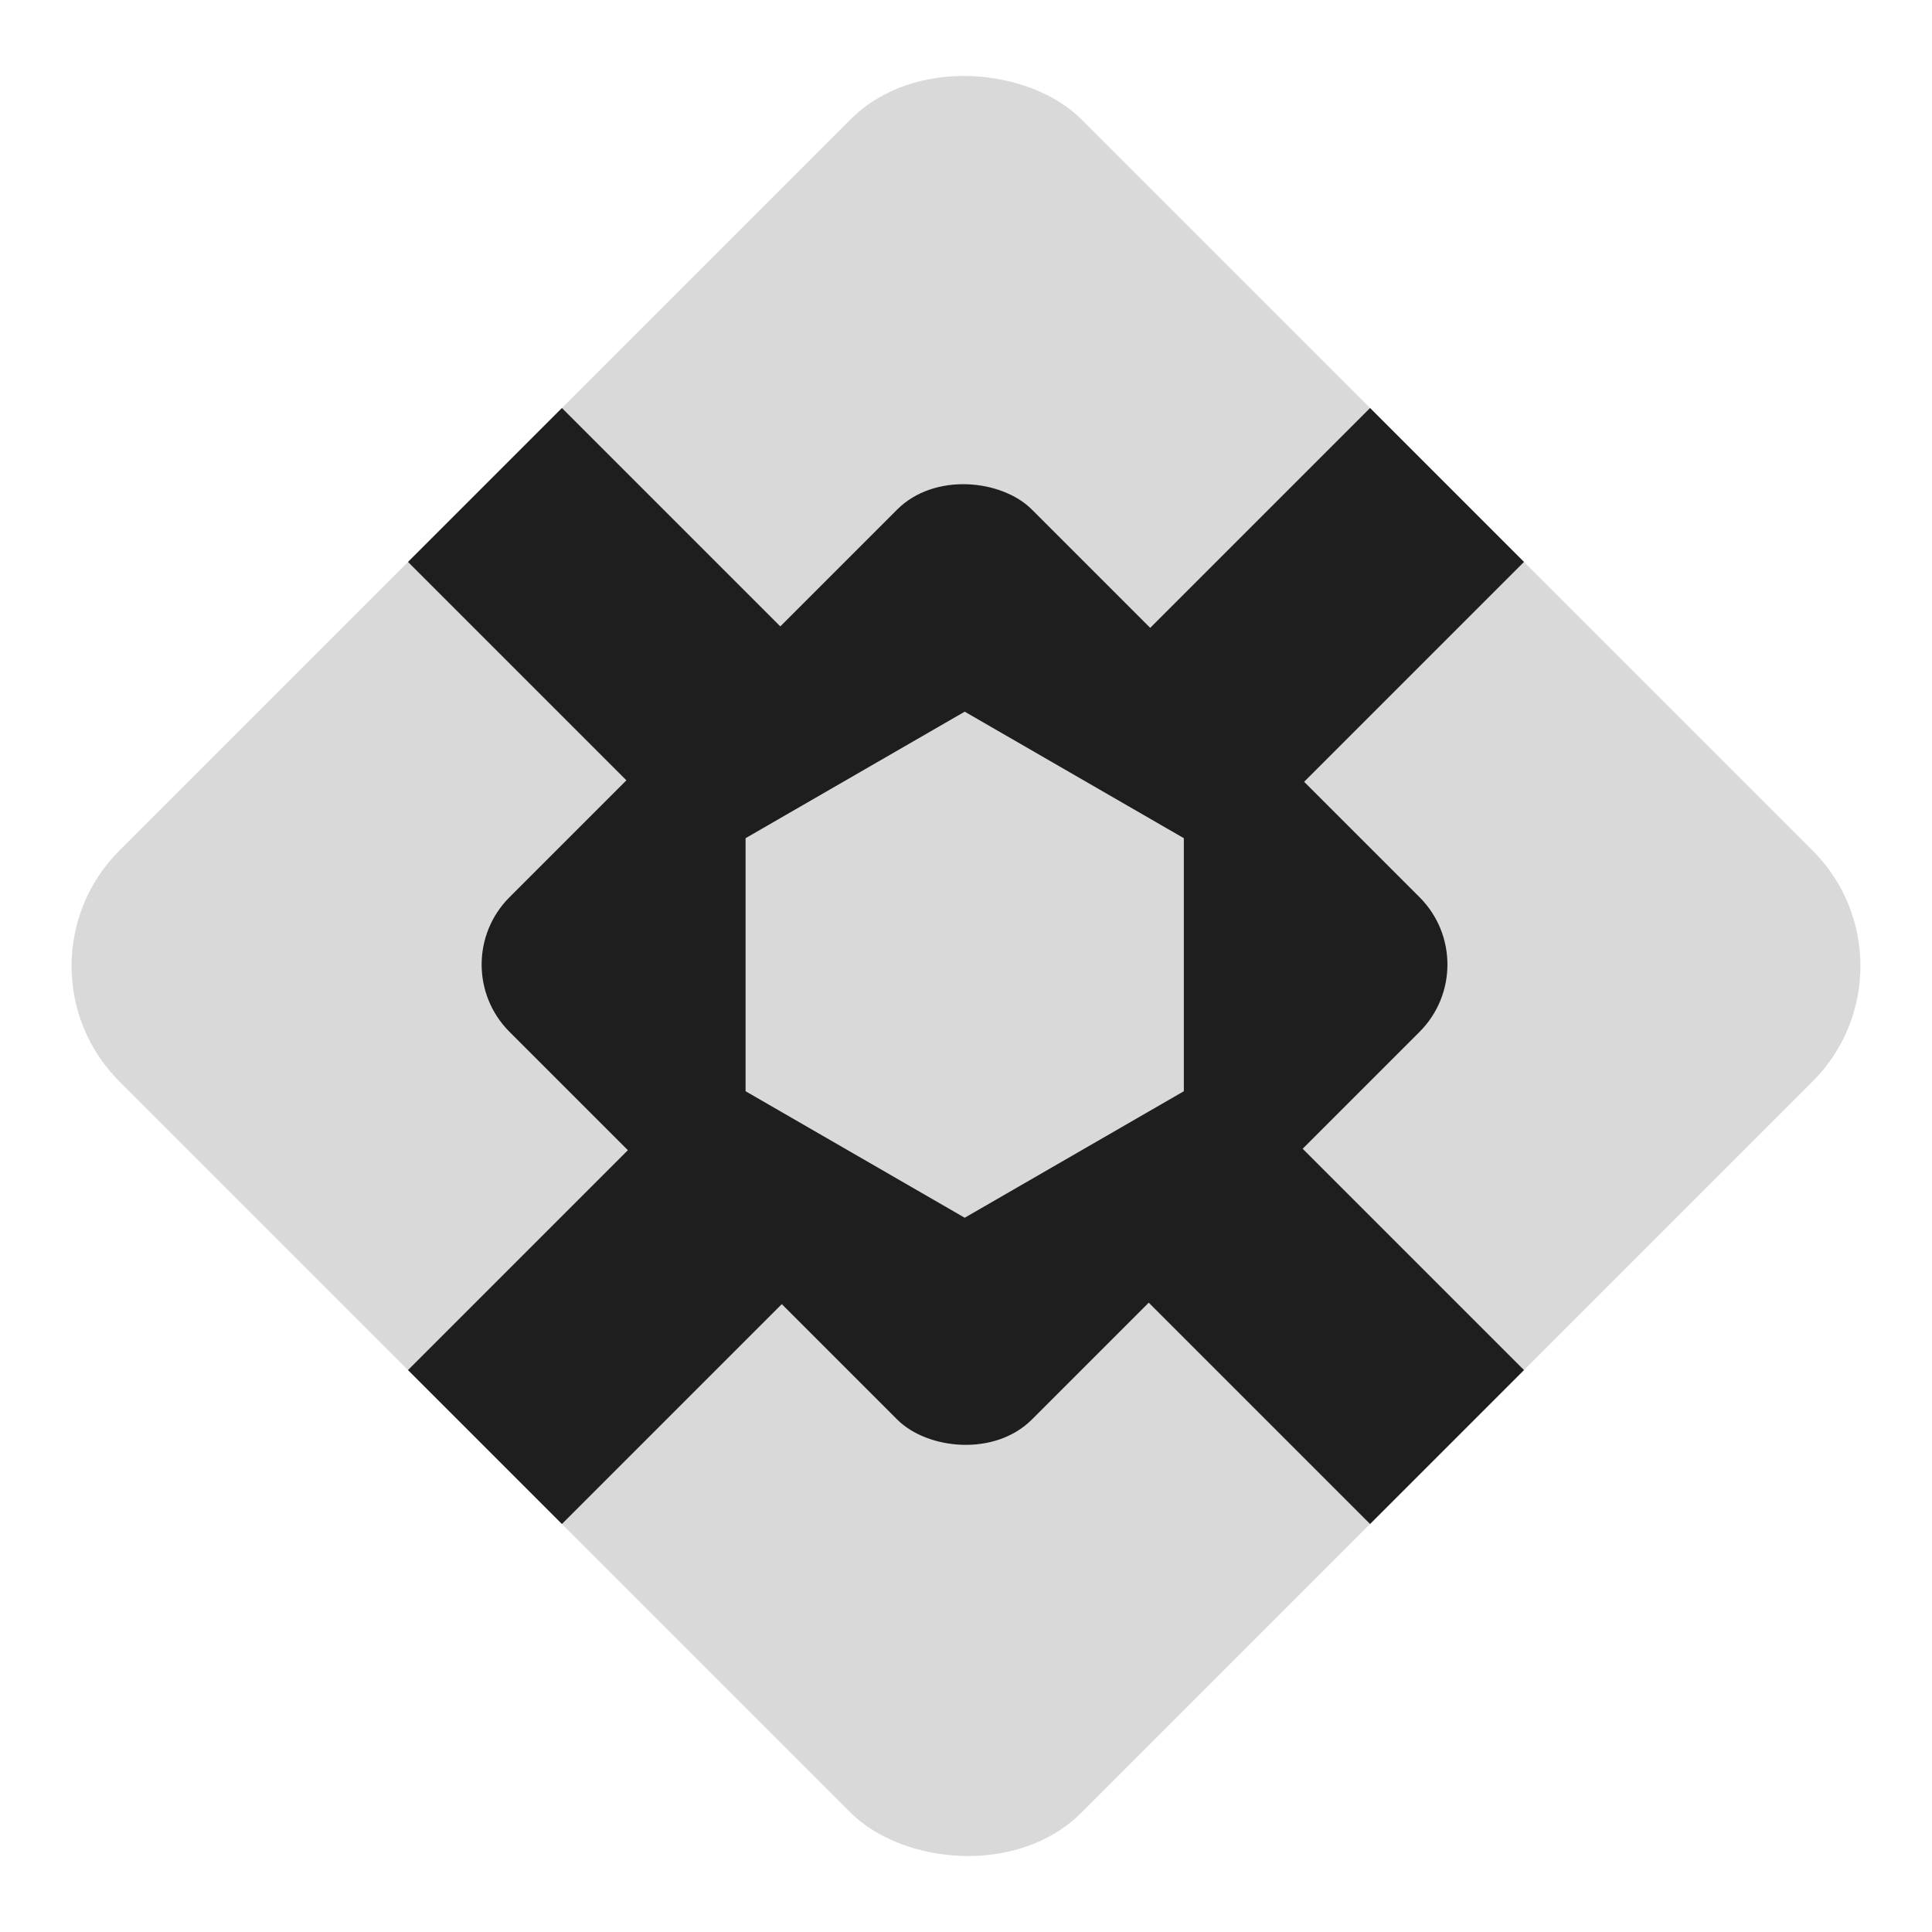 <svg width="284" height="284" viewBox="0 0 284 284" fill="none" xmlns="http://www.w3.org/2000/svg">
<rect x="0.579" y="142" width="200" height="200" rx="24" transform="rotate(-45 0.579 142)" fill="#D9D9D9"/>
<rect x="59.976" y="82.603" width="32" height="200" transform="rotate(-45 59.976 82.603)" fill="#1E1E1E"/>
<rect x="201.397" y="59.976" width="32" height="200" transform="rotate(45 201.397 59.976)" fill="#1E1E1E"/>
<rect x="65" y="141.784" width="108.589" height="108.589" rx="14" transform="rotate(-45 65 141.784)" fill="#1E1E1E"/>
<path d="M109.598 123.212L141.81 104.615L174.022 123.212L174.022 160.408L141.81 179.006L109.598 160.408L109.598 123.212Z" fill="#D9D9D9"/>
</svg>
